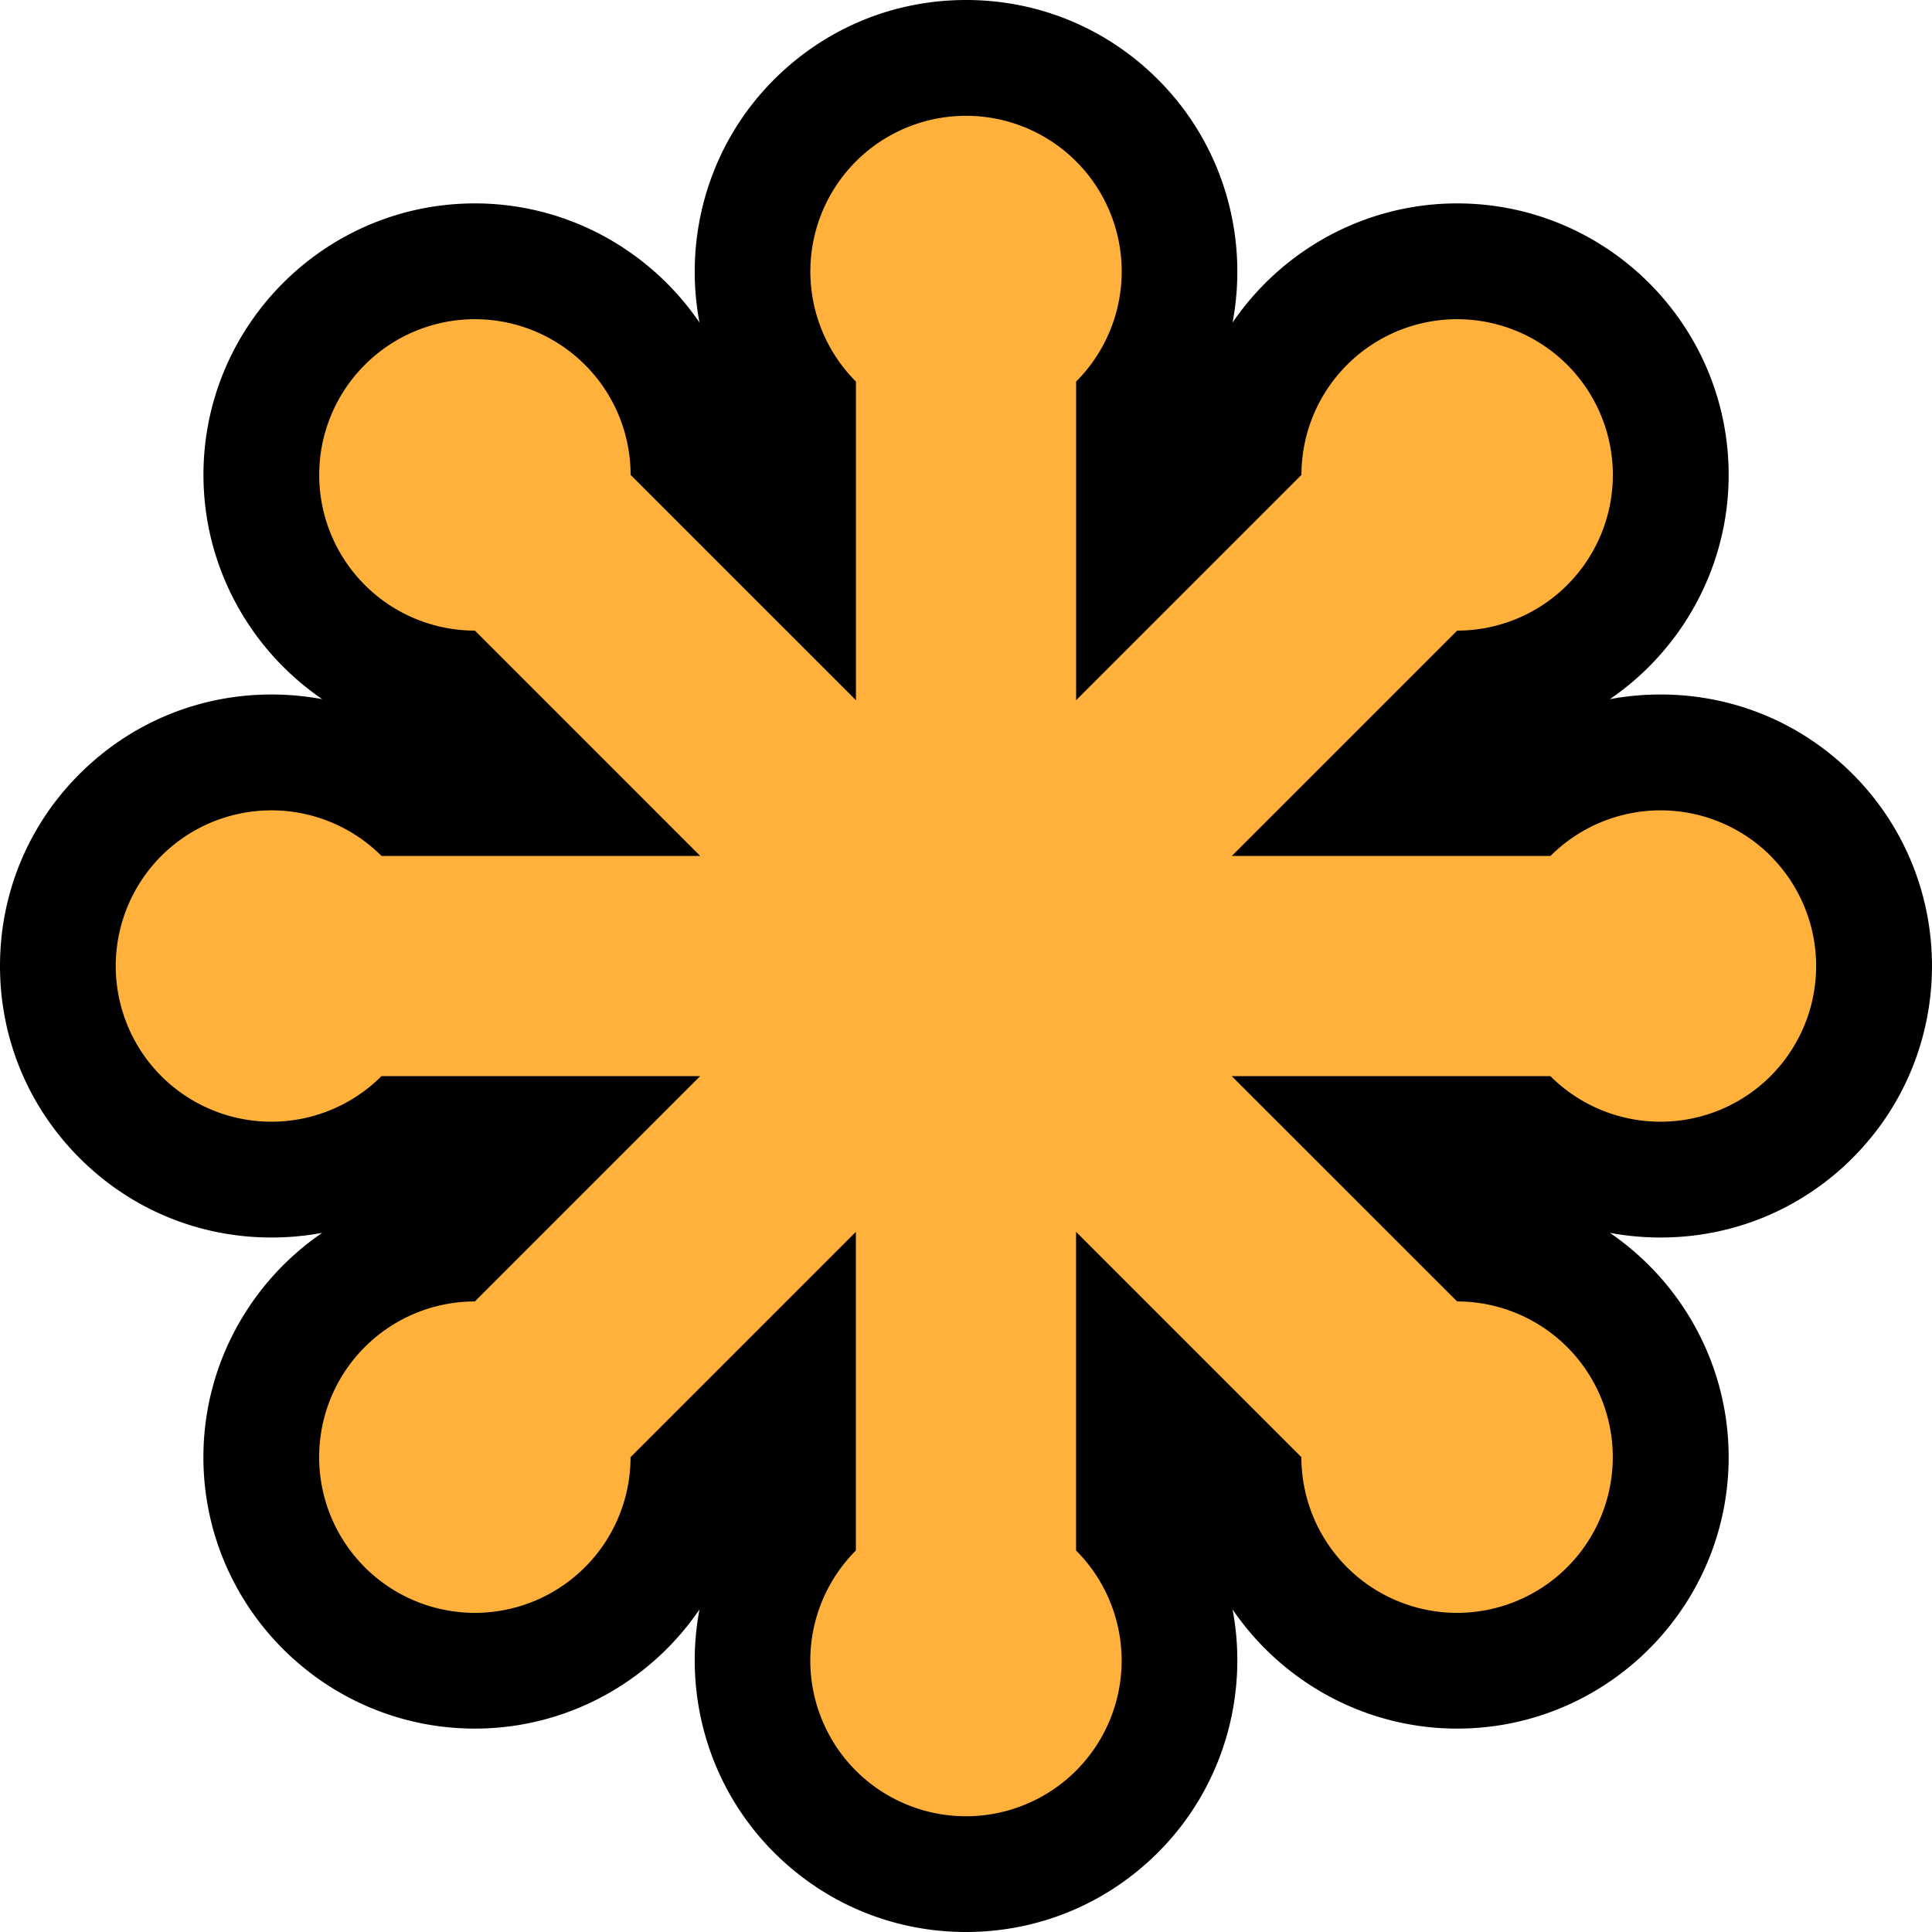<svg xmlns="http://www.w3.org/2000/svg" width="32" height="32" fill="transparent" xmlns:v="https://vecta.io/nano">
  <path fill="#000"
    d="M30.685 19.179c1.753-1.753 1.753-4.606 0-6.359-.849-.849-1.978-1.317-3.18-1.317-.285 0-.566.026-.84.077 1.193-.816 1.967-2.189 1.967-3.715 0-2.479-2.017-4.496-4.497-4.496-1.529 0-2.904.776-3.72 1.974.27-1.423-.153-2.945-1.235-4.026C18.332.468 17.202 0 16.001 0s-2.33.468-3.18 1.317c-1.082 1.081-1.505 2.603-1.235 4.026-.816-1.197-2.191-1.974-3.72-1.974-2.479 0-4.496 2.017-4.496 4.496 0 1.526.773 2.899 1.967 3.715-.277-.051-.558-.077-.84-.077-1.201 0-2.33.468-3.18 1.317S0 14.799 0 16s.468 2.33 1.317 3.18 1.978 1.317 3.179 1.317a4.56 4.56 0 0 0 .84-.077c-1.193.816-1.967 2.189-1.967 3.715 0 2.479 2.017 4.496 4.497 4.496 1.53 0 2.905-.777 3.72-1.974-.27 1.424.153 2.945 1.235 4.026.849.849 1.979 1.317 3.179 1.317s2.33-.468 3.18-1.317c1.081-1.081 1.505-2.603 1.235-4.026.816 1.197 2.191 1.974 3.72 1.974 2.48 0 4.497-2.017 4.497-4.496 0-1.526-.773-2.899-1.967-3.715a4.56 4.56 0 0 0 .84.077c1.201 0 2.33-.468 3.18-1.317z" />
  <path fill="#ffb13b"
    d="M29.328 14.177a2.58 2.58 0 0 0-3.647 0h-5.278l3.732-3.732a2.58 2.58 0 0 0 2.579-2.579 2.58 2.58 0 0 0-2.579-2.579 2.58 2.58 0 0 0-2.579 2.579l-3.732 3.732V6.32a2.58 2.58 0 0 0 0-3.647 2.58 2.58 0 0 0-3.647 0 2.58 2.58 0 0 0 0 3.647v5.278l-3.732-3.732a2.58 2.58 0 0 0-2.579-2.579 2.58 2.58 0 0 0-2.579 2.579 2.58 2.58 0 0 0 2.579 2.579l3.732 3.732H6.319a2.58 2.58 0 0 0-3.647 0 2.58 2.58 0 0 0 0 3.647 2.58 2.58 0 0 0 3.647 0h5.278l-3.732 3.732a2.58 2.58 0 0 0-2.579 2.579 2.58 2.58 0 0 0 2.579 2.579 2.58 2.58 0 0 0 2.579-2.579l3.732-3.732v5.278a2.58 2.58 0 0 0 0 3.647 2.58 2.58 0 0 0 3.647 0 2.58 2.58 0 0 0 0-3.647v-5.278l3.732 3.732a2.58 2.58 0 0 0 2.579 2.579 2.58 2.58 0 0 0 2.579-2.579 2.58 2.58 0 0 0-2.579-2.579l-3.733-3.732h5.278a2.58 2.58 0 0 0 3.647 0 2.58 2.58 0 0 0 0-3.647z" />
</svg>